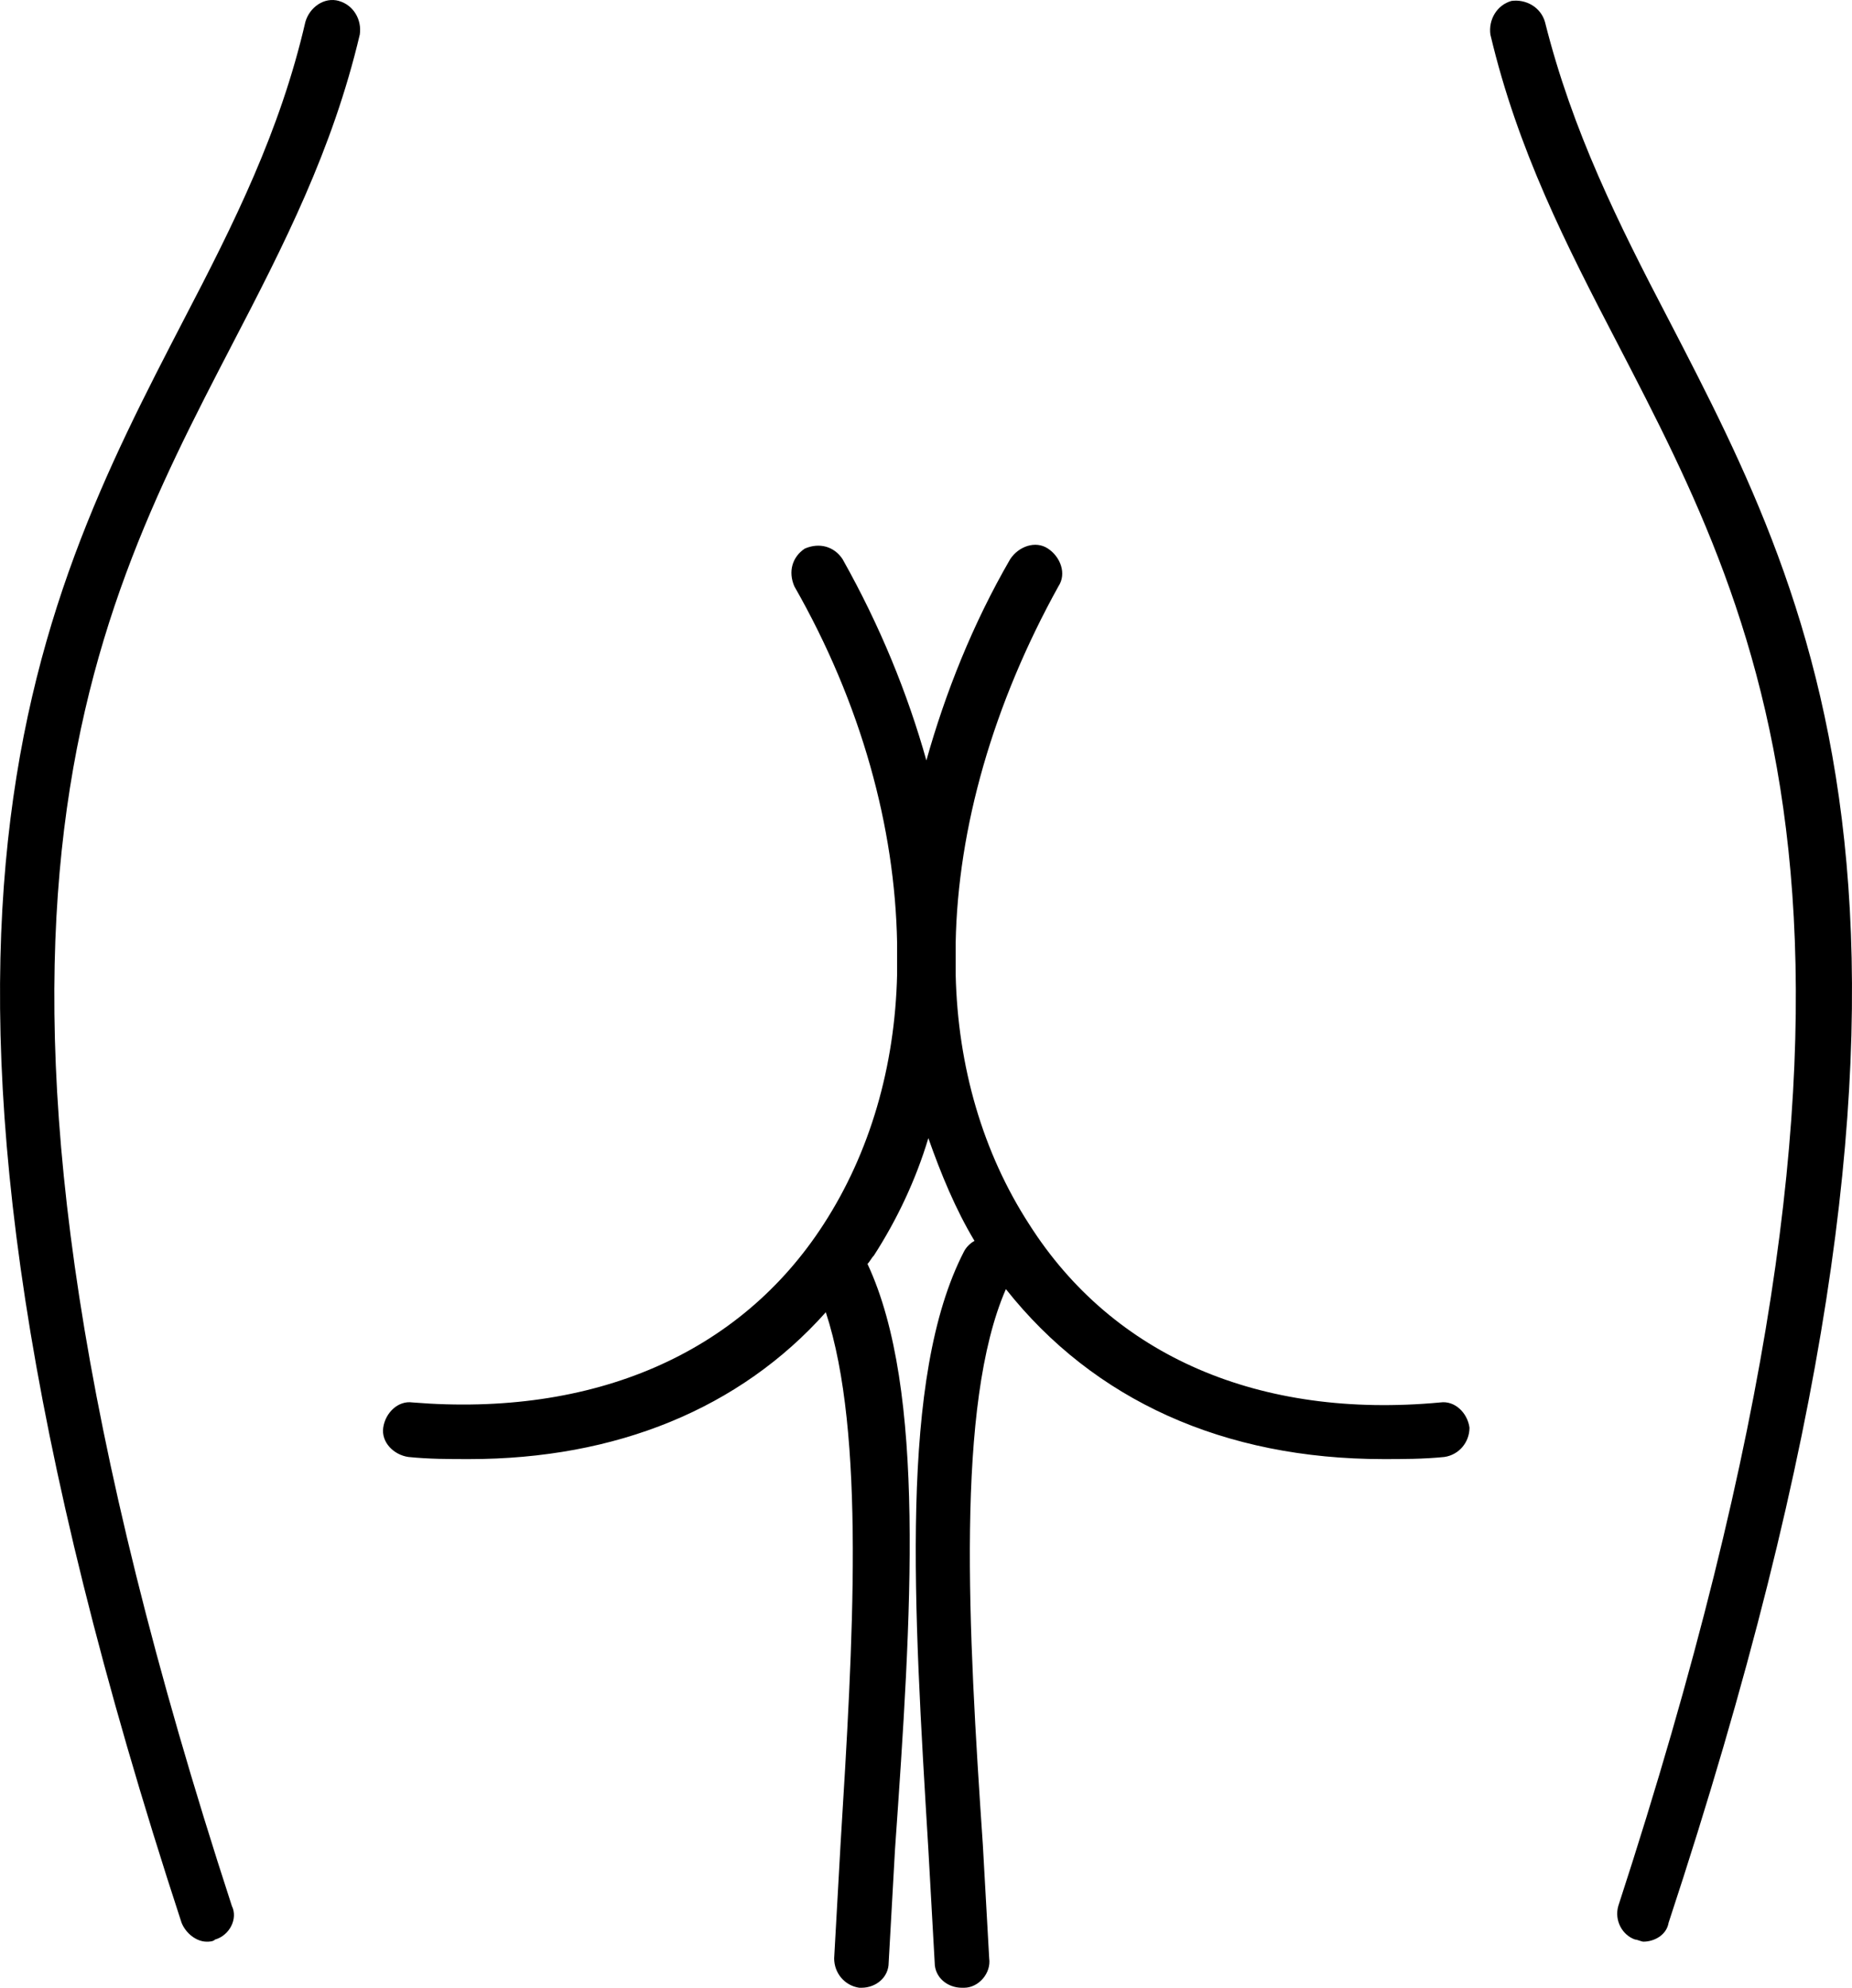 <?xml version="1.0" encoding="UTF-8" standalone="no"?>
<svg
   version="1.1"
   viewBox="-5 -10 89.185 95.702"
   id="svg32"
   sodipodi:docname="noun-butt-6845368.svg"
   width="89.185"
   height="95.702"
   inkscape:version="1.2.1 (9c6d41e410, 2022-07-14)"
   xmlns:inkscape="http://www.inkscape.org/namespaces/inkscape"
   xmlns:sodipodi="http://sodipodi.sourceforge.net/DTD/sodipodi-0.dtd"
   xmlns="http://www.w3.org/2000/svg"
   xmlns:svg="http://www.w3.org/2000/svg">
  <defs
     id="defs36" />
  <sodipodi:namedview
     id="namedview34"
     pagecolor="#ffffff"
     bordercolor="#000000"
     borderopacity="0.25"
     inkscape:showpageshadow="2"
     inkscape:pageopacity="0.0"
     inkscape:pagecheckerboard="0"
     inkscape:deskcolor="#d1d1d1"
     showgrid="false"
     inkscape:zoom="7.8"
     inkscape:cx="22.115385"
     inkscape:cy="54.615385"
     inkscape:window-width="3840"
     inkscape:window-height="2089"
     inkscape:window-x="-8"
     inkscape:window-y="897"
     inkscape:window-maximized="1"
     inkscape:current-layer="svg32" />
  <g
     id="g26"
     transform="translate(-10.901,-12.783)">
    <path
       d="m 22.223,2.828 c -0.707,-0.203 -1.414,0.305 -1.617,1.012 -1.211,5.25 -3.434,9.695 -5.859,14.344 -7.269,14.039 -15.555,30 -0.102,77.172 0.203,0.504 0.707,0.91 1.211,0.91 0.102,0 0.305,0 0.402,-0.102 0.707,-0.203 1.109,-1.012 0.809,-1.617 -15.051,-46.16 -7.07,-61.516 0,-75.152 2.523,-4.848 4.848,-9.395 6.16,-14.949 C 23.332,3.739 22.93,3.032 22.223,2.829 Z"
       id="path20" />
    <path
       d="M 86.262,18.184 C 83.836,13.54 81.618,9.094 80.301,3.84 80.098,3.133 79.391,2.731 78.684,2.828 c -0.707,0.203 -1.109,0.91 -1.012,1.617 1.312,5.555 3.637,10.102 6.16,14.949 7.07,13.637 15.051,28.988 0,75.152 -0.203,0.707 0.203,1.414 0.809,1.617 0.102,0 0.305,0.102 0.402,0.102 0.504,0 1.109,-0.305 1.211,-0.91 15.562,-47.172 7.281,-63.133 0.008,-77.172 z"
       id="path22" />
    <path
       d="m 75.254,70.305 c -8.688,0.809 -15.758,-2.223 -19.797,-8.586 -2.223,-3.434 -3.434,-7.574 -3.535,-12.02 v -1.516 c 0.102,-5.555 1.816,-11.516 4.949,-17.172 0.402,-0.605 0.102,-1.414 -0.504,-1.816 -0.605,-0.402 -1.414,-0.102 -1.816,0.504 -1.816,3.133 -3.133,6.465 -4.039,9.695 -0.91,-3.231 -2.223,-6.465 -4.039,-9.695 -0.402,-0.605 -1.109,-0.809 -1.816,-0.504 -0.605,0.402 -0.809,1.109 -0.504,1.816 3.231,5.656 4.848,11.617 4.949,17.172 v 1.516 c -0.102,4.445 -1.312,8.586 -3.535,12.02 -4.039,6.262 -11.109,9.293 -19.797,8.586 -0.707,-0.102 -1.312,0.504 -1.414,1.211 -0.102,0.707 0.504,1.312 1.211,1.414 1.012,0.102 1.918,0.102 2.93,0.102 7.07,0 13.031,-2.426 17.172,-7.07 1.918,5.859 1.312,15.859 0.707,25.656 -0.102,1.816 -0.203,3.637 -0.305,5.453 0,0.707 0.504,1.312 1.211,1.414 h 0.102 c 0.707,0 1.312,-0.504 1.312,-1.211 0.102,-1.816 0.203,-3.637 0.305,-5.453 0.797,-11.316 1.504,-22.125 -1.324,-28.184 0.102,-0.102 0.203,-0.305 0.305,-0.402 1.109,-1.719 2.019,-3.637 2.625,-5.656 0.605,1.719 1.312,3.434 2.223,4.949 -0.203,0.102 -0.402,0.305 -0.504,0.504 -3.133,6.062 -2.426,17.07 -1.719,28.789 0.102,1.816 0.203,3.637 0.305,5.453 0,0.707 0.605,1.211 1.312,1.211 h 0.102 c 0.707,0 1.312,-0.707 1.211,-1.414 -0.102,-1.816 -0.203,-3.637 -0.305,-5.453 -0.707,-10.402 -1.312,-21.211 1.109,-26.77 4.242,5.356 10.504,8.184 18.184,8.184 0.91,0 1.918,0 2.93,-0.102 0.707,-0.102 1.211,-0.707 1.211,-1.414 -0.098,-0.707 -0.703,-1.312 -1.41,-1.211 z"
       id="path24" />
  </g>
</svg>
